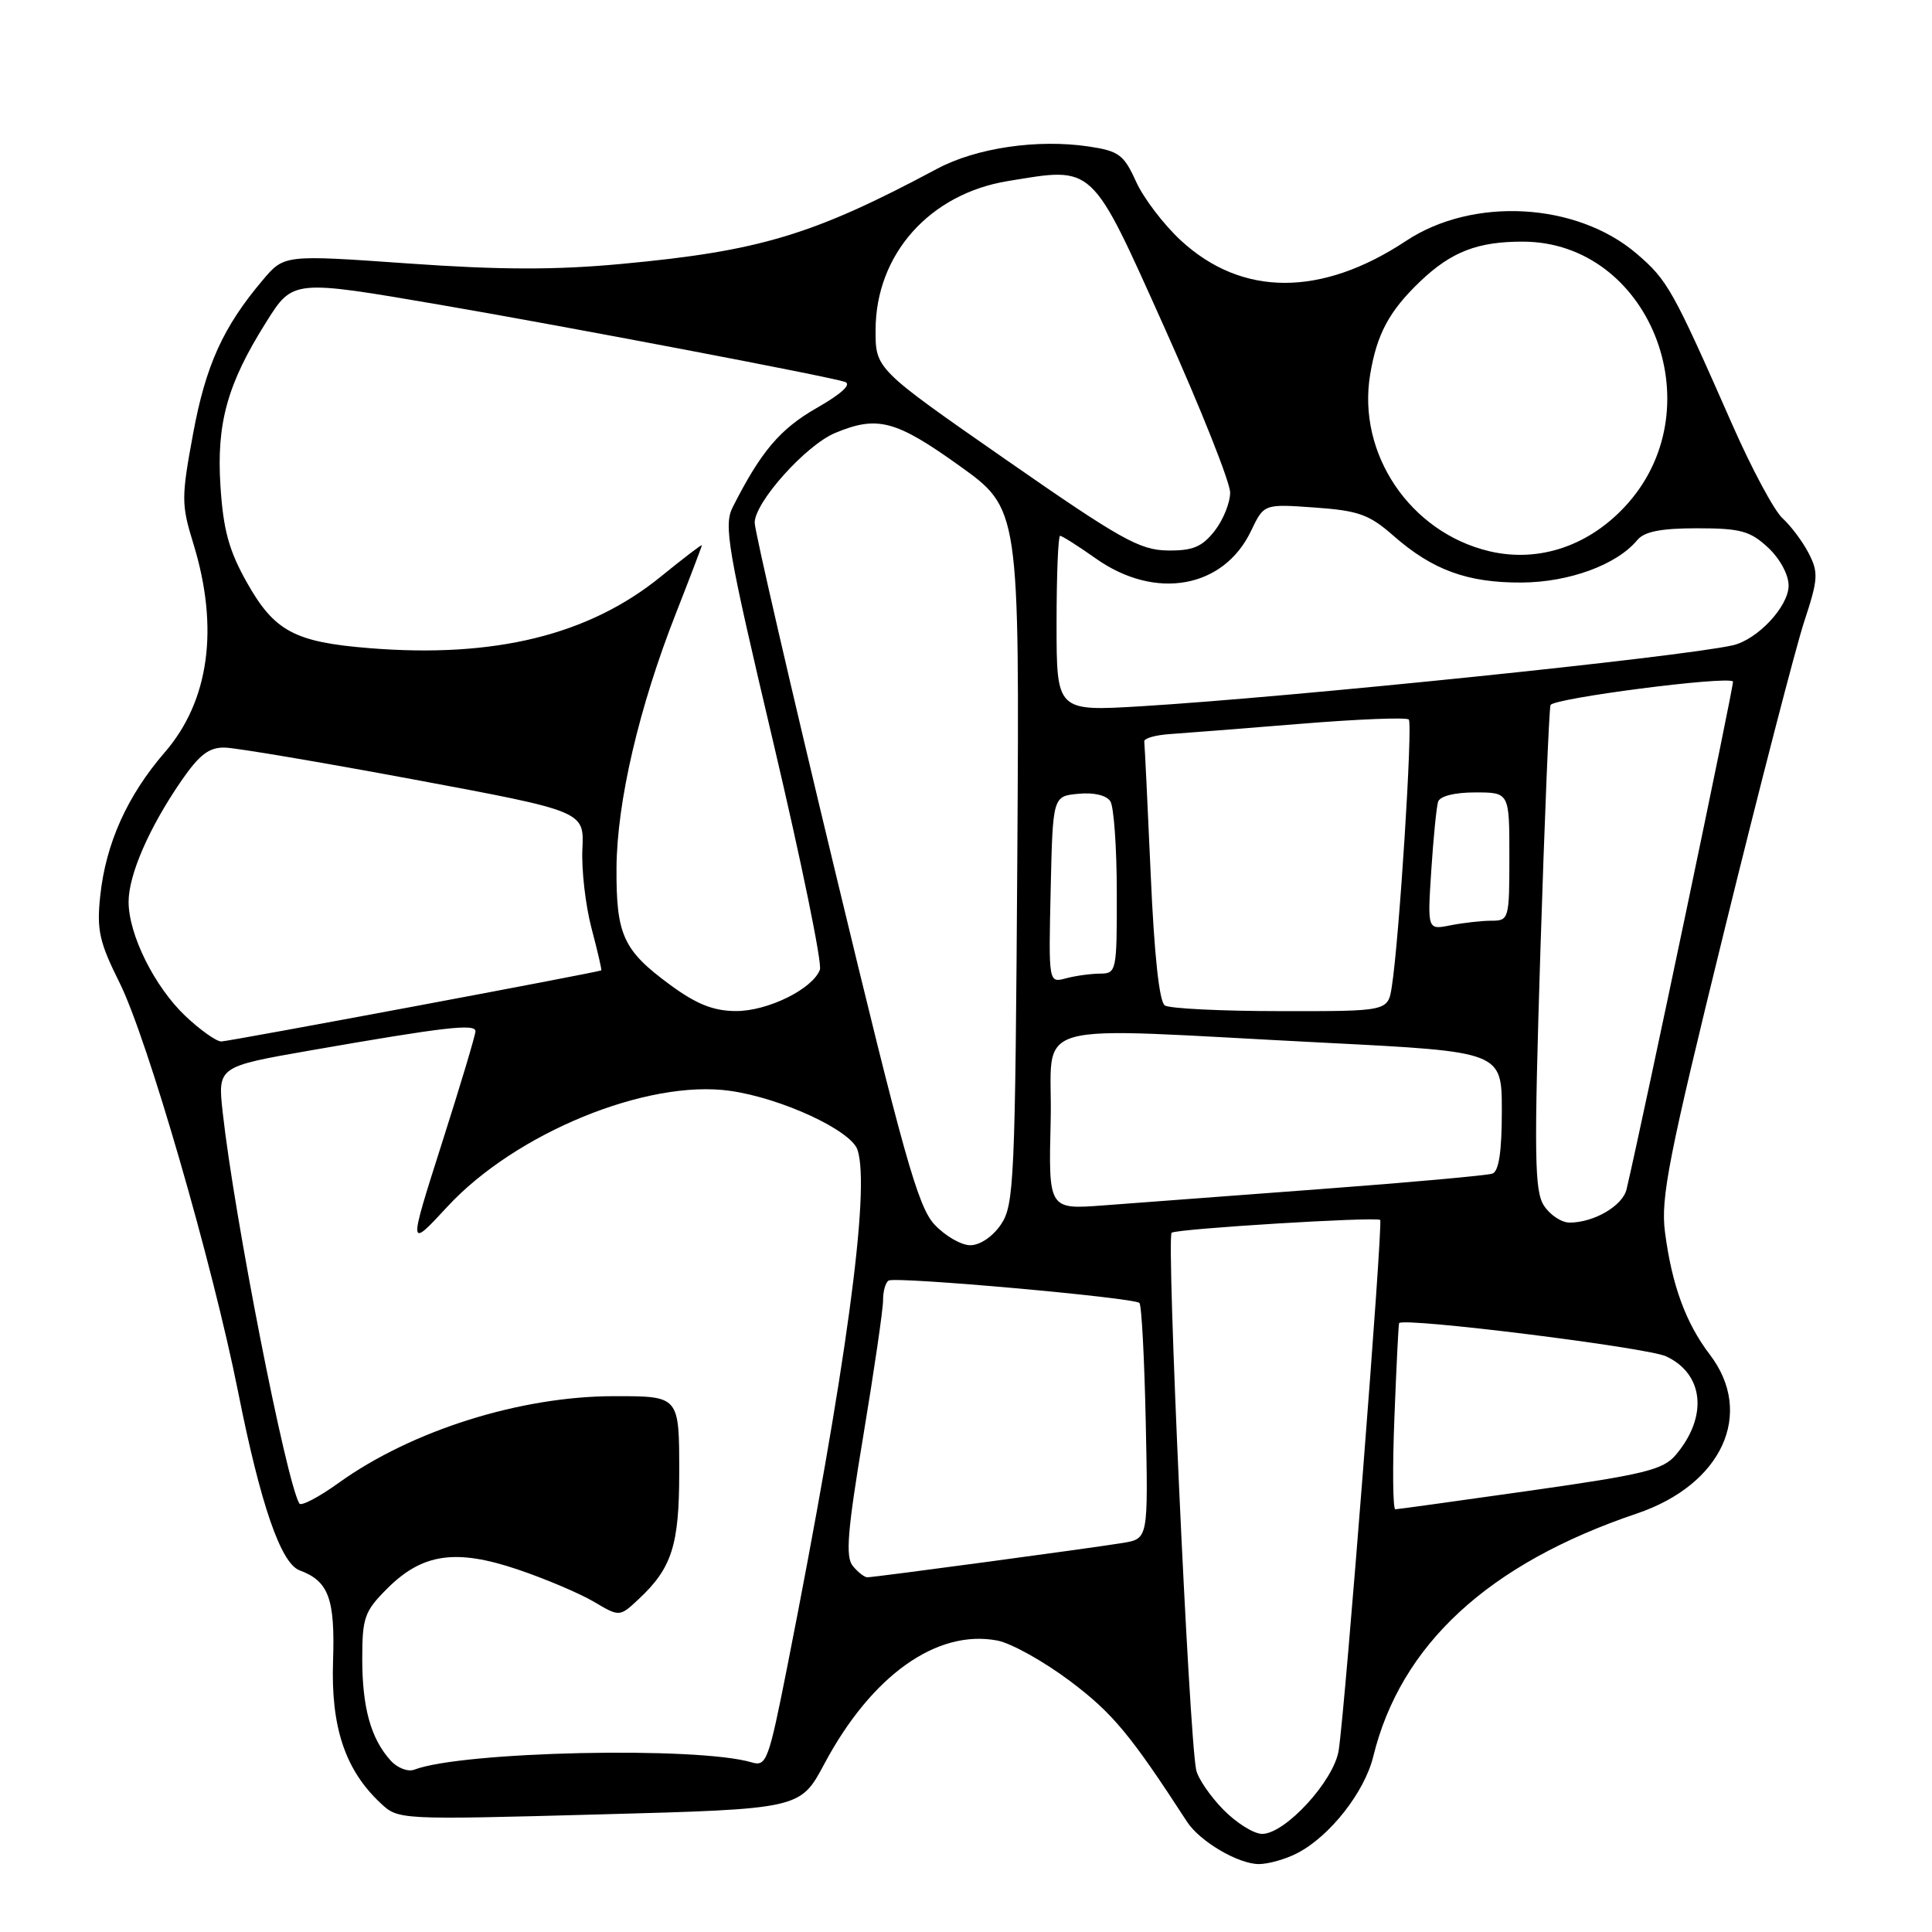 <?xml version="1.0" encoding="UTF-8" standalone="no"?>
<!DOCTYPE svg PUBLIC "-//W3C//DTD SVG 1.1//EN" "http://www.w3.org/Graphics/SVG/1.1/DTD/svg11.dtd" >
<svg xmlns="http://www.w3.org/2000/svg" xmlns:xlink="http://www.w3.org/1999/xlink" version="1.1" viewBox="0 0 256 256">
 <g >
 <path fill="currentColor"
d=" M 171.90 245.55 C 176.21 243.32 180.80 237.48 181.96 232.76 C 185.59 217.92 197.22 207.19 216.89 200.55 C 228.19 196.73 232.52 187.30 226.56 179.49 C 223.37 175.31 221.53 170.27 220.62 163.27 C 220.03 158.74 221.08 153.40 228.49 123.27 C 233.19 104.15 237.96 85.72 239.08 82.32 C 240.92 76.75 240.97 75.85 239.66 73.31 C 238.86 71.76 237.30 69.68 236.20 68.68 C 235.10 67.69 232.08 62.06 229.50 56.18 C 221.65 38.35 220.97 37.13 216.87 33.62 C 208.92 26.81 195.17 26.05 186.31 31.92 C 175.09 39.35 164.57 39.33 156.49 31.88 C 154.20 29.77 151.52 26.25 150.53 24.06 C 148.92 20.50 148.26 20.01 144.26 19.41 C 137.48 18.40 129.35 19.59 124.16 22.37 C 107.77 31.13 100.69 33.27 82.35 34.97 C 73.60 35.79 66.25 35.77 54.09 34.91 C 37.65 33.75 37.65 33.75 34.80 37.13 C 29.56 43.33 27.25 48.42 25.58 57.50 C 24.02 65.93 24.02 66.85 25.61 72.00 C 29.06 83.18 27.74 92.87 21.83 99.69 C 16.86 105.44 14.01 111.78 13.28 118.73 C 12.80 123.23 13.16 124.84 15.85 130.23 C 19.53 137.63 28.16 167.41 31.56 184.48 C 34.52 199.35 37.22 207.17 39.70 208.08 C 43.56 209.51 44.41 211.83 44.13 220.14 C 43.84 228.84 45.73 234.52 50.40 238.90 C 52.78 241.14 52.78 241.14 79.41 240.42 C 106.04 239.70 106.04 239.70 109.22 233.74 C 115.46 222.03 124.12 215.85 132.15 217.38 C 133.99 217.73 138.35 220.16 141.84 222.79 C 147.45 227.02 149.79 229.84 157.28 241.38 C 158.98 244.00 164.06 246.99 166.80 247.00 C 168.06 247.00 170.36 246.35 171.90 245.55 Z  M 162.08 239.77 C 160.34 237.99 158.73 235.63 158.50 234.52 C 157.55 229.99 154.53 163.79 155.25 163.34 C 156.11 162.81 182.27 161.20 182.88 161.65 C 183.29 161.95 178.25 226.40 177.38 231.95 C 176.74 235.98 170.30 243.00 167.24 243.00 C 166.14 243.00 163.82 241.55 162.08 239.77 Z  M 51.76 233.28 C 49.15 230.40 48.00 226.28 48.00 219.83 C 48.00 214.33 48.29 213.51 51.32 210.48 C 55.97 205.83 60.41 205.19 68.65 207.98 C 72.26 209.20 76.76 211.11 78.66 212.22 C 82.10 214.26 82.10 214.26 84.64 211.88 C 89.02 207.79 90.00 204.74 90.00 195.16 C 90.00 184.94 90.05 185.00 81.38 185.00 C 68.97 185.00 54.56 189.54 44.89 196.48 C 42.25 198.38 39.89 199.62 39.66 199.22 C 37.88 196.13 31.04 161.24 29.51 147.41 C 28.84 141.33 28.84 141.33 41.17 139.18 C 58.94 136.08 63.00 135.61 63.00 136.65 C 63.00 137.15 60.99 143.85 58.54 151.53 C 54.09 165.50 54.09 165.50 59.29 159.88 C 68.32 150.13 85.74 142.99 96.72 144.54 C 103.55 145.50 112.79 149.79 113.63 152.37 C 115.34 157.66 112.12 181.34 104.32 220.83 C 101.84 233.35 101.56 234.11 99.59 233.52 C 92.46 231.39 61.22 232.06 54.90 234.49 C 54.06 234.81 52.65 234.27 51.76 233.28 Z  M 113.01 207.51 C 112.01 206.31 112.28 202.92 114.39 190.26 C 115.83 181.59 117.01 173.51 117.01 172.31 C 117.00 171.10 117.34 169.92 117.75 169.68 C 118.69 169.12 150.28 171.94 150.98 172.65 C 151.27 172.93 151.64 180.07 151.82 188.52 C 152.14 203.88 152.14 203.88 148.82 204.44 C 144.83 205.10 115.87 209.00 114.92 209.00 C 114.55 209.00 113.69 208.33 113.01 207.51 Z  M 184.77 187.75 C 185.03 181.01 185.31 175.42 185.39 175.32 C 185.99 174.53 218.22 178.54 220.76 179.72 C 225.78 182.05 226.34 187.71 222.06 192.77 C 220.39 194.76 217.92 195.36 202.82 197.51 C 193.29 198.86 185.23 199.98 184.89 199.99 C 184.56 199.99 184.50 194.49 184.77 187.75 Z  M 123.82 162.25 C 121.63 159.90 119.72 153.10 110.63 115.33 C 104.78 91.04 100.00 70.31 100.00 69.26 C 100.00 66.55 106.78 58.99 110.66 57.37 C 116.25 55.03 118.70 55.68 127.12 61.71 C 135.09 67.42 135.09 67.42 134.80 113.46 C 134.52 156.46 134.38 159.68 132.63 162.25 C 131.55 163.85 129.85 165.00 128.57 165.00 C 127.36 165.00 125.22 163.76 123.82 162.25 Z  M 204.58 159.75 C 203.32 157.81 203.26 153.13 204.11 126.00 C 204.66 108.67 205.26 94.02 205.45 93.43 C 205.74 92.53 228.87 89.54 229.63 90.30 C 229.83 90.50 217.81 147.83 215.53 157.58 C 215.02 159.77 211.21 162.00 207.98 162.00 C 206.91 162.00 205.39 160.99 204.58 159.75 Z  M 139.22 148.45 C 139.54 134.82 134.95 136.11 175.75 138.18 C 199.00 139.36 199.00 139.36 199.00 147.21 C 199.00 152.59 198.61 155.20 197.75 155.51 C 197.06 155.75 186.82 156.68 175.00 157.56 C 163.18 158.45 150.22 159.42 146.22 159.72 C 138.93 160.27 138.93 160.27 139.22 148.45 Z  M 24.59 134.65 C 20.50 130.79 17.04 123.86 17.04 119.50 C 17.04 115.91 19.76 109.67 24.00 103.50 C 26.42 99.99 27.69 99.01 29.80 99.06 C 31.28 99.09 42.61 101.01 54.96 103.31 C 77.41 107.50 77.41 107.50 77.17 112.50 C 77.04 115.25 77.58 119.97 78.38 123.00 C 79.18 126.02 79.76 128.53 79.67 128.58 C 79.08 128.87 30.27 138.00 29.32 138.00 C 28.67 138.00 26.54 136.49 24.59 134.65 Z  M 88.80 130.50 C 82.57 125.93 81.64 123.89 81.69 115.00 C 81.75 106.25 84.66 93.75 89.56 81.28 C 91.45 76.46 93.00 72.39 93.00 72.25 C 93.00 72.10 90.57 73.96 87.59 76.38 C 78.04 84.16 65.52 87.23 48.91 85.88 C 39.01 85.08 36.34 83.64 32.69 77.14 C 30.33 72.94 29.58 70.19 29.21 64.38 C 28.68 56.08 30.12 50.88 35.23 42.75 C 38.82 37.02 38.74 37.03 58.50 40.42 C 74.93 43.24 109.86 49.89 111.96 50.60 C 112.88 50.92 111.51 52.18 108.20 54.07 C 103.36 56.84 100.83 59.82 97.10 67.18 C 95.87 69.60 96.38 72.60 102.48 98.43 C 106.18 114.14 108.96 127.67 108.64 128.50 C 107.65 131.07 101.71 133.99 97.50 133.97 C 94.54 133.96 92.28 133.06 88.80 130.50 Z  M 154.35 133.23 C 153.61 132.76 152.94 126.55 152.47 115.76 C 152.06 106.55 151.68 98.67 151.62 98.26 C 151.55 97.84 153.07 97.40 155.00 97.27 C 156.93 97.14 164.71 96.53 172.31 95.91 C 179.90 95.29 186.37 95.03 186.67 95.34 C 187.22 95.89 185.40 124.55 184.42 130.75 C 183.91 134.00 183.91 134.00 169.70 133.98 C 161.89 133.98 154.98 133.64 154.35 133.23 Z  M 139.22 117.87 C 139.50 105.50 139.50 105.50 142.90 105.18 C 144.94 104.98 146.62 105.38 147.13 106.18 C 147.59 106.90 147.98 112.34 147.98 118.25 C 148.00 128.73 147.94 129.00 145.75 129.01 C 144.51 129.02 142.47 129.30 141.22 129.64 C 138.94 130.25 138.94 130.25 139.22 117.87 Z  M 189.65 115.36 C 189.93 111.04 190.34 106.94 190.55 106.25 C 190.79 105.49 192.72 105.00 195.47 105.00 C 200.00 105.00 200.00 105.00 200.00 113.50 C 200.00 121.78 199.94 122.00 197.62 122.00 C 196.32 122.00 193.87 122.28 192.19 122.61 C 189.14 123.22 189.14 123.22 189.65 115.36 Z  M 140.00 82.63 C 140.00 76.23 140.21 71.00 140.47 71.00 C 140.73 71.00 142.88 72.36 145.24 74.03 C 153.12 79.58 162.15 77.96 165.78 70.33 C 167.48 66.77 167.48 66.77 174.20 67.25 C 180.01 67.66 181.43 68.17 184.64 70.99 C 189.82 75.54 194.46 77.23 201.63 77.19 C 207.92 77.15 214.23 74.84 216.94 71.57 C 217.89 70.43 220.07 70.00 224.88 70.00 C 230.61 70.00 231.90 70.35 234.26 72.54 C 235.84 74.01 237.00 76.14 237.00 77.59 C 237.00 80.36 232.86 84.78 229.58 85.51 C 222.49 87.09 171.29 92.36 151.25 93.58 C 140.00 94.26 140.00 94.26 140.00 82.63 Z  M 197.34 73.04 C 186.85 70.55 179.81 60.12 181.55 49.64 C 182.44 44.26 184.07 41.23 188.16 37.31 C 192.31 33.35 195.80 32.00 201.82 32.02 C 218.47 32.07 227.15 53.65 215.75 66.64 C 210.81 72.26 204.01 74.62 197.34 73.04 Z  M 133.25 60.88 C 116.00 48.88 116.00 48.88 116.02 43.69 C 116.05 33.70 123.18 25.68 133.56 23.99 C 145.07 22.10 144.48 21.55 154.33 43.48 C 159.10 54.11 163.00 63.91 163.00 65.27 C 163.00 66.62 162.07 68.92 160.93 70.37 C 159.26 72.48 158.04 72.99 154.68 72.94 C 151.01 72.89 148.41 71.43 133.25 60.88 Z "/>
</g>
</svg>